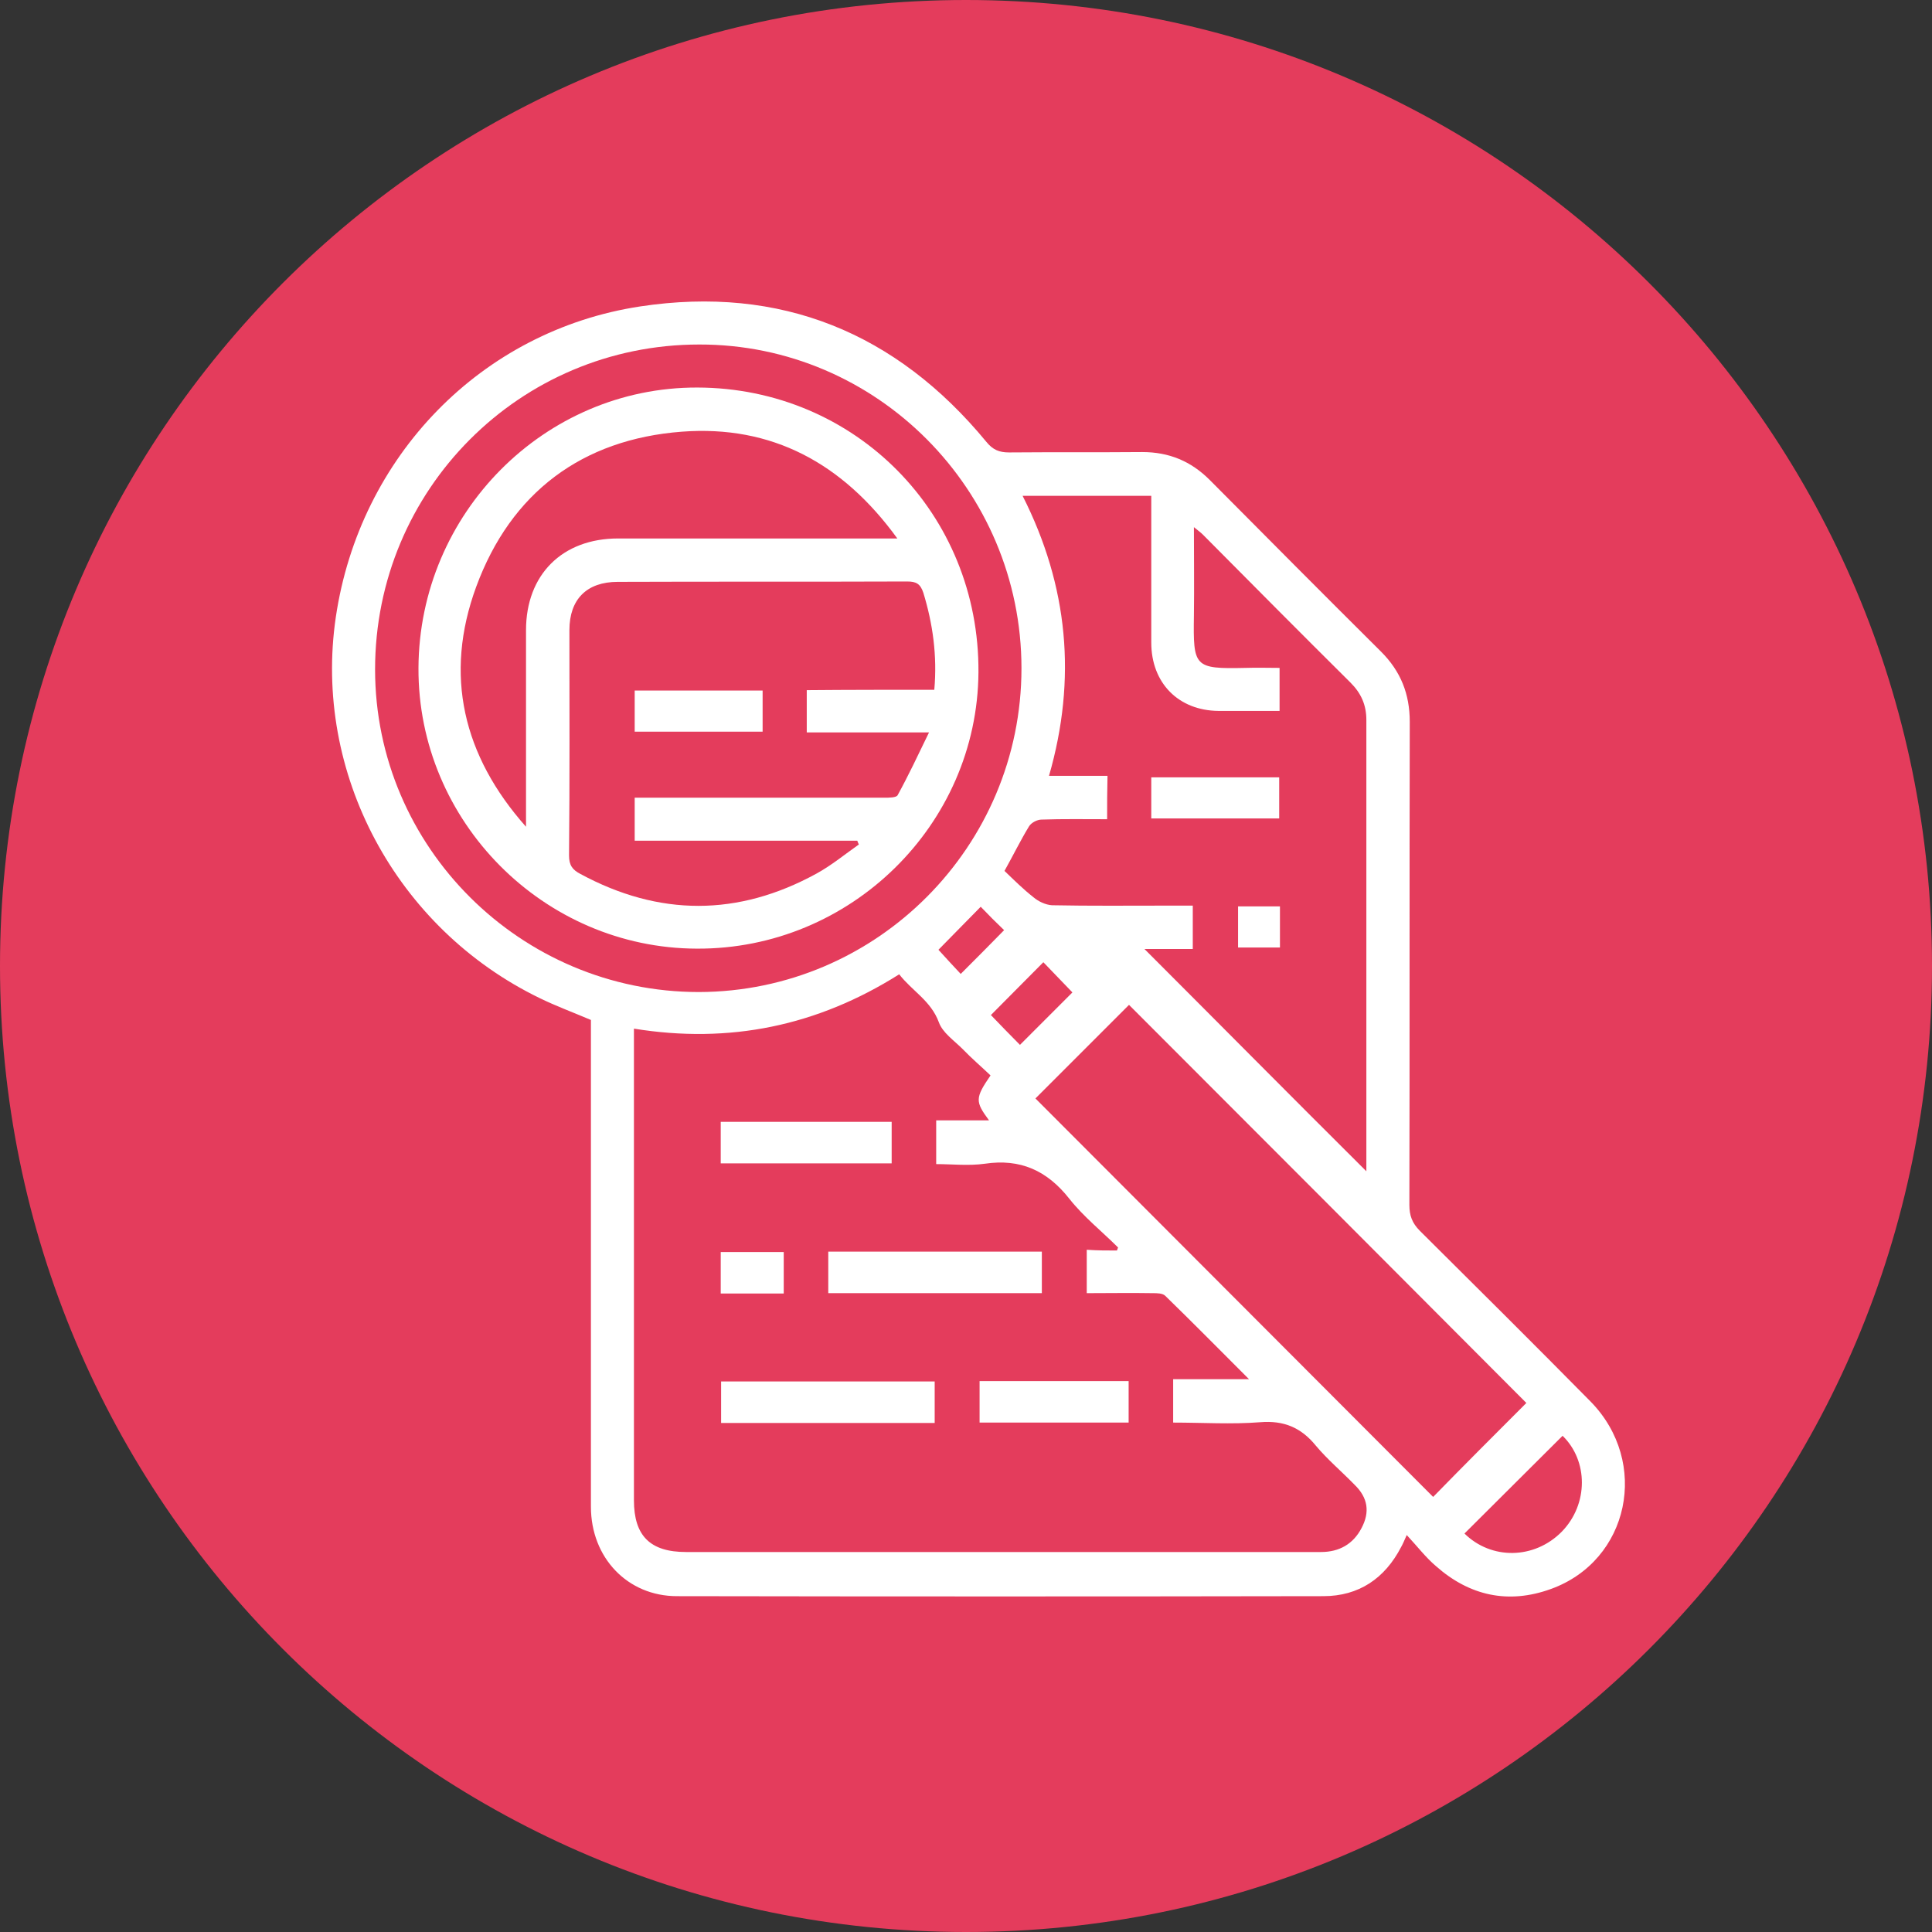 <svg version="1.1" id="flat" xmlns="http://www.w3.org/2000/svg" x="0" y="0" viewBox="0 0 512 512" style="enable-background:new 0 0 512 512" xml:space="preserve"><rect x="0" y="0" width="512" height="512" fill="#333333" stroke="none"/><style>.st1{fill:#fff}</style><path d="M256 512C114.6 512 0 397.4 0 256S114.6 0 256 0s256 114.6 256 256-114.6 256-256 256z" style="fill:#e43c5c"/><path class="st1" d="M156.6 270.3c-4.7-2-9.3-3.7-13.6-5.8-38.1-18.5-60.1-59.7-54-101 6.3-42.5 38.5-75.9 80.7-82.3 37.1-5.6 67.8 6.9 91.7 35.9 1.7 2.1 3.4 2.8 6 2.8 11.8-.1 23.5 0 35.3-.1 7.1 0 12.9 2.4 17.9 7.4 15.1 15.2 30.2 30.4 45.4 45.5 5.2 5.2 7.6 11.2 7.6 18.6-.1 42.7 0 85.3-.1 128 0 2.8.7 4.8 2.8 6.9 15.1 15 30.2 30 45.2 45.2 15.8 16.1 10.3 42.2-10.5 49.7-11.3 4.1-21.6 1.8-30.5-6.1-2.7-2.3-4.9-5.2-7.7-8.2-.7 1.6-1.1 2.5-1.5 3.2-4.3 8.3-11.2 13-20.6 13-57.1.1-114.2.1-171.3 0-13.1 0-22.8-10.2-22.8-23.7v-129zM296 331.4c.1-.3.2-.5.3-.8-4.3-4.3-9.1-8.1-12.9-12.9-5.9-7.5-13-10.7-22.4-9.3-4.3.6-8.7.1-12.9.1v-11.6h14c-3.7-5-3.7-5.9.4-11.9-2.4-2.3-5-4.5-7.4-7-2.3-2.3-5.3-4.3-6.3-7.1-2.1-5.7-7.1-8.3-10.5-12.7-21.7 13.7-45 18.5-70.3 14.4v125c0 9.4 4.3 13.7 13.8 13.7H350.1c4.8 0 8.5-2.1 10.7-6.3 2.3-4.3 1.7-8.1-1.8-11.5-3.4-3.5-7.2-6.7-10.3-10.4-3.9-4.8-8.5-6.7-14.7-6.2-7.6.6-15.4.1-23.1.1v-11.5H331c-7.8-7.8-14.9-15-22.2-22.1-.7-.7-2.2-.7-3.3-.7-5.8-.1-11.6 0-17.5 0v-11.5c2.9.2 5.4.2 8 .2zm-2.6-114.3c-6 0-11.7-.1-17.4.1-1.1 0-2.7.8-3.3 1.8-2.2 3.6-4.1 7.5-6.5 11.8 2.4 2.3 4.9 4.8 7.7 7 1.3 1.1 3.2 2 4.9 2.1 10.1.2 20.2.1 30.3.1h7v11.5h-12.8c19.4 19.4 39.1 39.3 58.8 58.9V190.8c0-4-1.4-7.1-4.2-9.9-13.1-13-26.1-26.1-39.1-39.2-.6-.6-1.3-1.1-2.4-2 0 8.2.1 15.8 0 23.4-.2 13.7 0 14.2 13.7 13.9 3-.1 6.1 0 9 0v11.4h-16.2c-10.6-.1-17.8-7.4-17.8-18.1v-38.9H271c12.1 23.9 14.4 48.5 7 74.2h15.5c-.1 3.9-.1 7.5-.1 11.5zm-22.7-40c0-47.3-38.4-85.9-85.4-85.8-47.6 0-85.9 38.5-85.9 86.1 0 47.1 38.6 85.5 85.8 85.5 47.2-.1 85.5-38.6 85.5-85.8zm133.8 194.7c-35.2-35.3-70.4-70.6-105.3-105.5l-24.8 24.8c35 35.1 70.3 70.4 105.4 105.6 8-8.2 16.5-16.7 24.7-24.9zm9.6 8.7c-8.8 8.8-17.4 17.3-26 25.9 7.1 7 18.5 6.9 25.8-.5 7.1-7.3 7-18.8.2-25.4zM270.3 276.9l13.9-13.9c-2.6-2.7-5.4-5.6-7.7-8-4.5 4.5-9.2 9.3-13.9 14 2.4 2.5 5.2 5.4 7.7 7.9zm-10.4-36.6c-3.9 4-7.7 7.8-11.2 11.4 1.9 2.1 4.2 4.6 5.9 6.4 4-4 7.8-7.8 11.5-11.6-2-1.9-4.2-4.1-6.2-6.2z"/><path class="st1" d="M219.5 342.7v-11h56.6v11h-56.6zM247.7 366.1v11h-56.6v-11h56.6zM191 308.3v-11h45.3v11H191zM259.6 366h39.5v11h-39.5v-11zM207.7 342.8H191v-11h16.7v11zM305.1 216.9V206H339v10.9h-33.9zM339.2 240.2v10.9h-11.1v-10.9h11.1zM110.9 177c.2-41 33.4-74.4 73.9-74.3 41.9.1 74.8 33.5 74.5 75.5-.3 40.4-33.9 73.4-74.6 73.2-40.6-.1-74-33.7-73.8-74.4zm136.7 5.8c.8-9.1-.4-17.5-2.9-25.7-.8-2.4-1.9-3-4.3-3-25.6.1-51.1 0-76.7.1-8.2 0-12.8 4.6-12.8 12.8 0 19.9.1 39.8-.1 59.7 0 2.6.9 3.8 3 4.9 20.9 11.3 41.8 11.3 62.6-.1 4-2.2 7.5-5.1 11.2-7.7-.1-.3-.3-.6-.4-1h-59v-11.4h66.2c1.2 0 3.2 0 3.5-.7 2.8-5.1 5.3-10.4 8.3-16.6h-32.4v-11.2c11.3-.1 22.3-.1 33.8-.1zm-108.2 36.3V167c0-14.7 9.6-24.3 24.4-24.3h74c-14.5-20-33.3-30.1-57.1-28.3-26.4 2-45.3 16.1-54.5 41.1-8.6 23.4-3.5 44.8 13.2 63.6z"/><path class="st1" d="M202.1 183v10.9h-33.9V183h33.9z"/></svg>